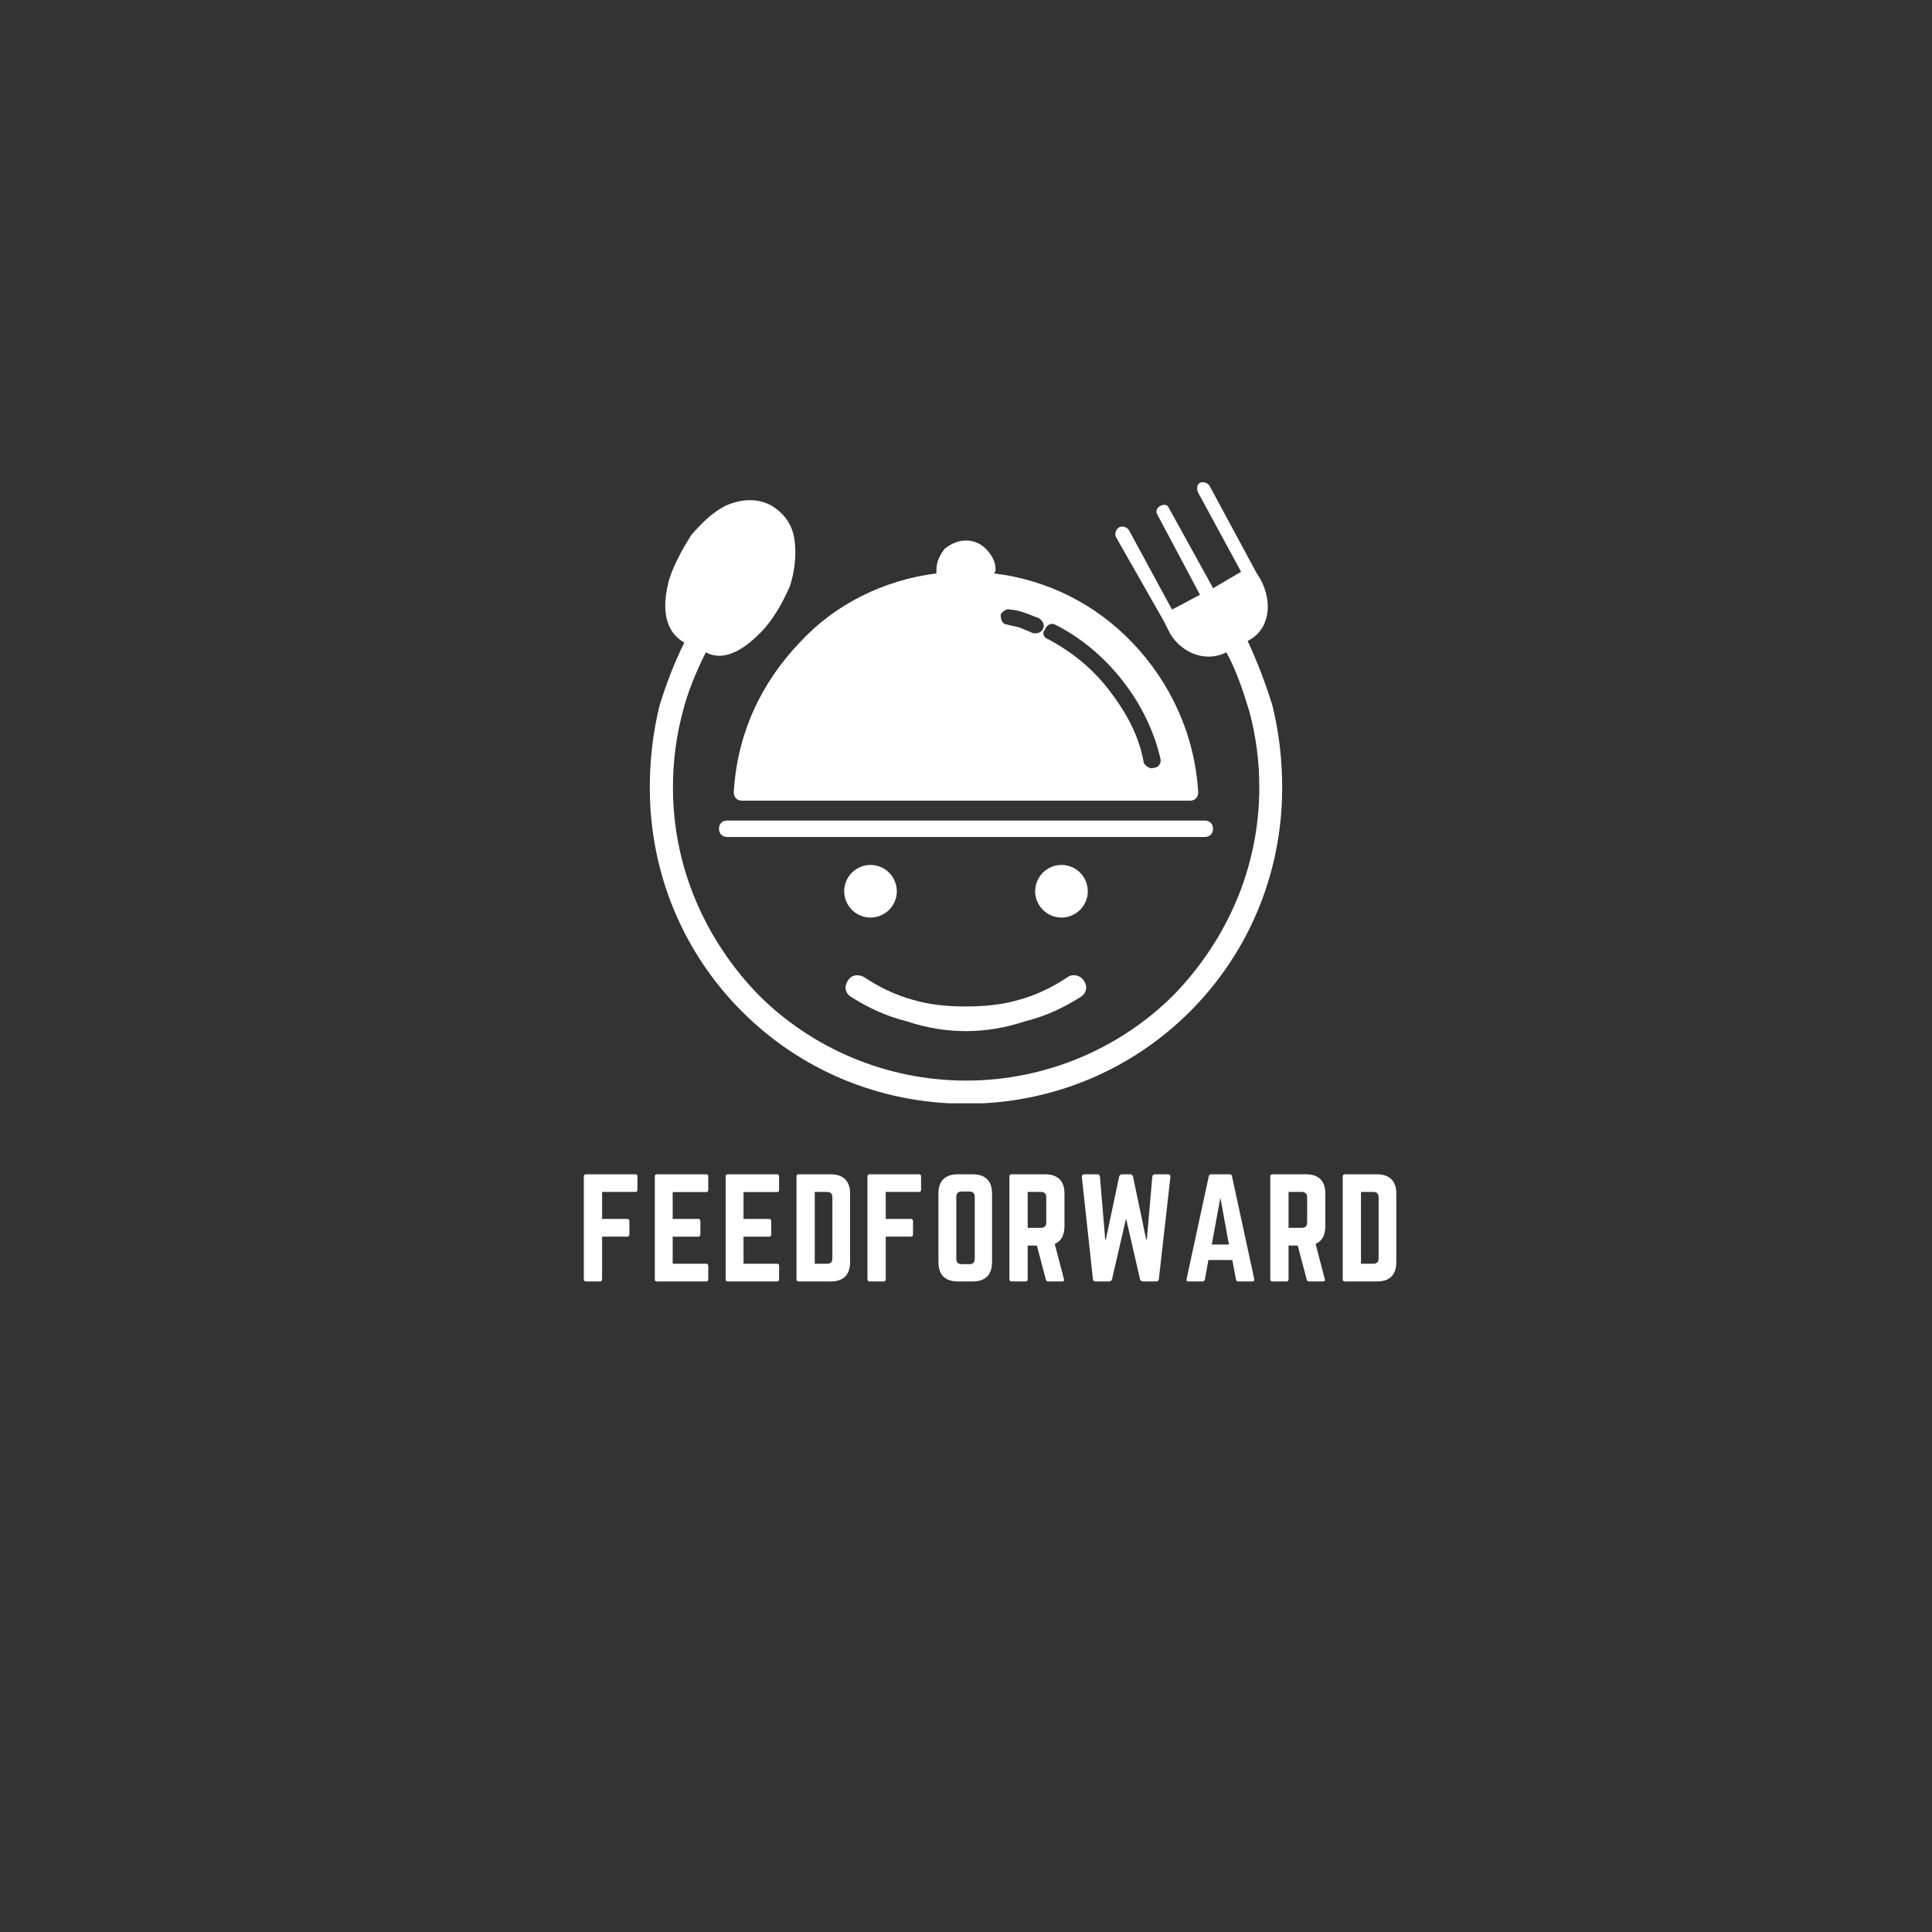 <svg xmlns="http://www.w3.org/2000/svg" xmlns:xlink="http://www.w3.org/1999/xlink" width="500" zoomAndPan="magnify" viewBox="0 0 375 375" height="500" preserveAspectRatio="xMidYMid meet" version="1.0"><rect x="0" y="0" width="375" height="375" fill="#333333" stroke="none"/><defs><g/><clipPath id="d3d637f405"><path d="M 126.109 93.434 L 249 93.434 L 249 214.152 L 126.109 214.152 Z M 126.109 93.434 " clip-rule="nonzero"/></clipPath></defs><g fill="#ffffff" fill-opacity="1"><g transform="translate(112.024, 248.728)"><g><path d="M 11.703 -20.391 L 11.703 -17.781 C 11.703 -17.508 11.562 -17.375 11.281 -17.375 L 4.844 -17.375 L 4.844 -12.141 L 9.719 -12.141 C 10 -12.141 10.141 -12 10.141 -11.719 L 10.141 -9.125 C 10.141 -8.844 10 -8.703 9.719 -8.703 L 4.844 -8.703 L 4.844 -0.422 C 4.844 -0.141 4.703 0 4.422 0 L 1.719 0 C 1.438 0 1.297 -0.141 1.297 -0.422 L 1.297 -20.391 C 1.297 -20.66 1.438 -20.797 1.719 -20.797 L 11.281 -20.797 C 11.562 -20.797 11.703 -20.66 11.703 -20.391 Z M 11.703 -20.391 "/></g></g></g><g fill="#ffffff" fill-opacity="1"><g transform="translate(125.8, 248.728)"><g><path d="M 11.672 -20.391 L 11.672 -17.781 C 11.672 -17.488 11.535 -17.344 11.266 -17.344 L 4.766 -17.344 L 4.766 -12.141 L 9.719 -12.141 C 10 -12.141 10.141 -11.992 10.141 -11.703 L 10.141 -9.125 C 10.141 -8.832 10 -8.688 9.719 -8.688 L 4.766 -8.688 L 4.766 -3.438 L 11.266 -3.438 C 11.535 -3.438 11.672 -3.297 11.672 -3.016 L 11.672 -0.422 C 11.672 -0.141 11.535 0 11.266 0 L 1.688 0 C 1.426 0 1.297 -0.141 1.297 -0.422 L 1.297 -20.391 C 1.297 -20.66 1.426 -20.797 1.688 -20.797 L 11.266 -20.797 C 11.535 -20.797 11.672 -20.66 11.672 -20.391 Z M 11.672 -20.391 "/></g></g></g><g fill="#ffffff" fill-opacity="1"><g transform="translate(139.55, 248.728)"><g><path d="M 11.672 -20.391 L 11.672 -17.781 C 11.672 -17.488 11.535 -17.344 11.266 -17.344 L 4.766 -17.344 L 4.766 -12.141 L 9.719 -12.141 C 10 -12.141 10.141 -11.992 10.141 -11.703 L 10.141 -9.125 C 10.141 -8.832 10 -8.688 9.719 -8.688 L 4.766 -8.688 L 4.766 -3.438 L 11.266 -3.438 C 11.535 -3.438 11.672 -3.297 11.672 -3.016 L 11.672 -0.422 C 11.672 -0.141 11.535 0 11.266 0 L 1.688 0 C 1.426 0 1.297 -0.141 1.297 -0.422 L 1.297 -20.391 C 1.297 -20.66 1.426 -20.797 1.688 -20.797 L 11.266 -20.797 C 11.535 -20.797 11.672 -20.66 11.672 -20.391 Z M 11.672 -20.391 "/></g></g></g><g fill="#ffffff" fill-opacity="1"><g transform="translate(153.3, 248.728)"><g><path d="M 1.297 -0.422 L 1.297 -20.391 C 1.297 -20.66 1.438 -20.797 1.719 -20.797 L 7.953 -20.797 C 9.18 -20.797 10.113 -20.473 10.75 -19.828 C 11.383 -19.191 11.703 -18.258 11.703 -17.031 L 11.703 -3.75 C 11.703 -2.531 11.383 -1.598 10.75 -0.953 C 10.113 -0.316 9.18 0 7.953 0 L 1.719 0 C 1.438 0 1.297 -0.141 1.297 -0.422 Z M 4.844 -3.438 L 7.234 -3.438 C 7.922 -3.438 8.266 -3.781 8.266 -4.469 L 8.266 -16.297 C 8.266 -17.016 7.922 -17.375 7.234 -17.375 L 4.844 -17.375 Z M 4.844 -3.438 "/></g></g></g><g fill="#ffffff" fill-opacity="1"><g transform="translate(167.076, 248.728)"><g><path d="M 11.703 -20.391 L 11.703 -17.781 C 11.703 -17.508 11.562 -17.375 11.281 -17.375 L 4.844 -17.375 L 4.844 -12.141 L 9.719 -12.141 C 10 -12.141 10.141 -12 10.141 -11.719 L 10.141 -9.125 C 10.141 -8.844 10 -8.703 9.719 -8.703 L 4.844 -8.703 L 4.844 -0.422 C 4.844 -0.141 4.703 0 4.422 0 L 1.719 0 C 1.438 0 1.297 -0.141 1.297 -0.422 L 1.297 -20.391 C 1.297 -20.66 1.438 -20.797 1.719 -20.797 L 11.281 -20.797 C 11.562 -20.797 11.703 -20.66 11.703 -20.391 Z M 11.703 -20.391 "/></g></g></g><g fill="#ffffff" fill-opacity="1"><g transform="translate(180.852, 248.728)"><g><path d="M 1.297 -3.75 L 1.297 -17.062 C 1.297 -18.289 1.613 -19.219 2.25 -19.844 C 2.895 -20.477 3.828 -20.797 5.047 -20.797 L 7.953 -20.797 C 9.18 -20.797 10.113 -20.477 10.75 -19.844 C 11.383 -19.219 11.703 -18.289 11.703 -17.062 L 11.703 -3.75 C 11.703 -2.531 11.383 -1.598 10.75 -0.953 C 10.113 -0.316 9.18 0 7.953 0 L 5.047 0 C 3.828 0 2.895 -0.316 2.25 -0.953 C 1.613 -1.598 1.297 -2.531 1.297 -3.75 Z M 5.797 -3.359 L 7.312 -3.359 C 8 -3.359 8.344 -3.703 8.344 -4.391 L 8.344 -16.406 C 8.344 -17.102 8 -17.453 7.312 -17.453 L 5.797 -17.453 C 5.109 -17.453 4.766 -17.102 4.766 -16.406 L 4.766 -4.391 C 4.766 -3.703 5.109 -3.359 5.797 -3.359 Z M 5.797 -3.359 "/></g></g></g><g fill="#ffffff" fill-opacity="1"><g transform="translate(194.629, 248.728)"><g><path d="M 11.984 -17.062 L 11.984 -10.719 C 11.984 -8.977 11.352 -7.832 10.094 -7.281 L 11.875 -0.469 C 11.969 -0.156 11.848 0 11.516 0 L 8.812 0 C 8.57 0 8.426 -0.117 8.375 -0.359 L 6.625 -6.969 L 4.844 -6.969 L 4.844 -0.422 C 4.844 -0.141 4.703 0 4.422 0 L 1.719 0 C 1.438 0 1.297 -0.141 1.297 -0.422 L 1.297 -20.391 C 1.297 -20.66 1.438 -20.797 1.719 -20.797 L 8.234 -20.797 C 9.473 -20.797 10.406 -20.477 11.031 -19.844 C 11.664 -19.219 11.984 -18.289 11.984 -17.062 Z M 4.844 -10.406 L 7.406 -10.406 C 8.102 -10.406 8.453 -10.75 8.453 -11.438 L 8.453 -16.328 C 8.453 -17.023 8.102 -17.375 7.406 -17.375 L 4.844 -17.375 Z M 4.844 -10.406 "/></g></g></g><g fill="#ffffff" fill-opacity="1"><g transform="translate(208.691, 248.728)"><g><path d="M 15.516 -20.797 L 17.984 -20.797 C 18.348 -20.797 18.516 -20.613 18.484 -20.25 L 16.25 -0.5 C 16.227 -0.164 16.047 0 15.703 0 L 13.156 0 C 12.863 0 12.672 -0.156 12.578 -0.469 L 9.875 -12.219 L 7.156 -0.438 C 7.062 -0.145 6.867 0 6.578 0 L 3.984 0 C 3.629 0 3.445 -0.164 3.438 -0.5 L 1.297 -20.25 C 1.266 -20.613 1.43 -20.797 1.797 -20.797 L 4.266 -20.797 C 4.598 -20.797 4.781 -20.633 4.812 -20.312 L 5.828 -8.141 L 5.953 -8.141 L 8.531 -20.328 C 8.613 -20.641 8.801 -20.797 9.094 -20.797 L 10.656 -20.797 C 10.969 -20.797 11.16 -20.641 11.234 -20.328 L 13.781 -8.141 L 13.906 -8.141 L 14.969 -20.312 C 15.008 -20.633 15.191 -20.797 15.516 -20.797 Z M 15.516 -20.797 "/></g></g></g><g fill="#ffffff" fill-opacity="1"><g transform="translate(229.251, 248.728)"><g><path d="M 13.828 0 L 11.078 0 C 10.848 0 10.707 -0.117 10.656 -0.359 L 9.938 -4.156 L 5.297 -4.156 L 4.609 -0.359 C 4.555 -0.117 4.414 0 4.188 0 L 1.406 0 C 1.094 0 0.977 -0.145 1.062 -0.438 L 5.375 -20.438 C 5.426 -20.676 5.578 -20.797 5.828 -20.797 L 9.438 -20.797 C 9.676 -20.797 9.82 -20.676 9.875 -20.438 L 14.203 -0.438 C 14.254 -0.145 14.129 0 13.828 0 Z M 9.281 -7.172 L 7.625 -16.25 L 5.953 -7.172 Z M 9.281 -7.172 "/></g></g></g><g fill="#ffffff" fill-opacity="1"><g transform="translate(245.262, 248.728)"><g><path d="M 11.984 -17.062 L 11.984 -10.719 C 11.984 -8.977 11.352 -7.832 10.094 -7.281 L 11.875 -0.469 C 11.969 -0.156 11.848 0 11.516 0 L 8.812 0 C 8.57 0 8.426 -0.117 8.375 -0.359 L 6.625 -6.969 L 4.844 -6.969 L 4.844 -0.422 C 4.844 -0.141 4.703 0 4.422 0 L 1.719 0 C 1.438 0 1.297 -0.141 1.297 -0.422 L 1.297 -20.391 C 1.297 -20.66 1.438 -20.797 1.719 -20.797 L 8.234 -20.797 C 9.473 -20.797 10.406 -20.477 11.031 -19.844 C 11.664 -19.219 11.984 -18.289 11.984 -17.062 Z M 4.844 -10.406 L 7.406 -10.406 C 8.102 -10.406 8.453 -10.75 8.453 -11.438 L 8.453 -16.328 C 8.453 -17.023 8.102 -17.375 7.406 -17.375 L 4.844 -17.375 Z M 4.844 -10.406 "/></g></g></g><g fill="#ffffff" fill-opacity="1"><g transform="translate(259.324, 248.728)"><g><path d="M 1.297 -0.422 L 1.297 -20.391 C 1.297 -20.66 1.438 -20.797 1.719 -20.797 L 7.953 -20.797 C 9.18 -20.797 10.113 -20.473 10.75 -19.828 C 11.383 -19.191 11.703 -18.258 11.703 -17.031 L 11.703 -3.75 C 11.703 -2.531 11.383 -1.598 10.75 -0.953 C 10.113 -0.316 9.18 0 7.953 0 L 1.719 0 C 1.438 0 1.297 -0.141 1.297 -0.422 Z M 4.844 -3.438 L 7.234 -3.438 C 7.922 -3.438 8.266 -3.781 8.266 -4.469 L 8.266 -16.297 C 8.266 -17.016 7.922 -17.375 7.234 -17.375 L 4.844 -17.375 Z M 4.844 -3.438 "/></g></g></g><path fill="#ffffff" d="M 141.148 162.457 C 140.191 162.457 139.555 161.82 139.555 160.863 C 139.555 159.906 140.191 159.266 141.148 159.266 L 233.848 159.266 C 234.805 159.266 235.445 159.906 235.445 160.863 C 235.445 161.82 234.805 162.457 233.848 162.457 Z M 141.148 162.457 " fill-opacity="1" fill-rule="nonzero"/><g clip-path="url(#d3d637f405)"><path fill="#ffffff" d="M 244.723 112.574 L 243.766 110.98 L 234.805 94.359 C 234.484 93.719 233.527 93.402 232.891 93.719 C 232.254 94.039 232.254 94.996 232.57 95.637 L 240.895 110.98 L 235.469 114.172 L 226.828 98.508 C 226.508 97.871 225.867 97.871 225.23 98.188 C 224.594 98.508 224.273 99.145 224.594 99.785 L 232.914 115.445 L 227.488 118.32 L 219.168 102.977 C 218.848 102.336 217.891 102.02 217.254 102.336 C 216.613 102.656 216.293 103.613 216.613 104.254 L 225.895 120.555 L 226.852 122.469 C 228.766 126.297 233.555 128.852 238.047 126.617 C 239.961 130.129 241.238 133.957 242.512 138.129 C 243.789 142.918 244.43 147.73 244.43 152.836 C 244.43 168.496 238.047 182.566 227.809 193.121 C 217.57 203.359 203.184 209.742 187.523 209.742 C 171.859 209.742 157.473 203.359 147.238 193.121 C 137 182.566 130.617 168.496 130.617 152.836 C 130.617 147.73 131.254 142.918 132.531 138.129 C 133.488 134.301 135.086 130.445 137 126.617 C 141.148 128.852 145.641 125.02 148.516 121.828 C 150.43 119.594 152.023 116.723 153.301 113.828 C 154.258 110.953 154.578 107.762 154.258 105.184 C 153.941 101.992 152.344 99.758 149.789 98.164 C 146.918 96.566 143.727 96.887 140.832 98.164 C 138.277 99.441 136.043 101.676 134.129 103.91 C 132.508 106.512 130.914 109.383 129.953 112.254 C 128.68 116.723 128.359 122.172 132.828 124.727 C 130.914 128.555 129.316 132.73 128.039 136.879 C 126.762 141.984 126.125 147.434 126.125 152.859 C 126.125 169.801 132.828 185.141 144.023 196.336 C 155.215 207.531 170.559 214.234 187.5 214.234 C 204.438 214.234 219.781 207.531 230.977 196.336 C 242.168 185.141 248.871 169.801 248.871 152.859 C 248.871 147.434 248.234 141.984 246.957 136.879 C 245.68 132.73 244.086 128.555 242.168 124.406 C 246.637 122.172 246.957 116.746 244.723 112.574 Z M 244.723 112.574 " fill-opacity="1" fill-rule="nonzero"/></g><path fill="#ffffff" d="M 191.328 106.512 C 190.371 105.555 189.094 104.914 187.5 104.914 C 185.902 104.914 184.625 105.555 183.352 106.512 C 182.391 107.789 181.754 109.062 181.754 110.66 C 181.754 110.66 181.754 110.98 181.754 111.297 C 171.516 112.574 161.941 117.363 155.215 124.727 C 147.852 132.41 143.062 142.305 142.426 153.816 C 142.426 154.773 143.062 155.414 144.023 155.414 L 230.977 155.414 C 231.934 155.414 232.57 154.773 232.57 153.816 C 231.934 142.621 227.145 132.41 219.781 124.727 C 212.758 117.387 203.48 112.574 192.926 111.297 C 193.242 110.98 193.242 110.66 193.242 110.66 C 193.242 109.062 192.605 107.789 191.328 106.512 Z M 222.016 148.074 C 221.059 142.648 218.504 138.156 215.312 134.008 C 212.121 129.855 208.293 126.664 203.48 124.09 C 202.523 123.77 202.203 122.812 202.844 122.172 C 203.16 121.215 204.117 120.898 204.758 121.215 C 209.863 123.77 214.355 127.598 217.867 132.09 C 221.375 136.559 223.93 141.691 225.207 147.117 C 225.527 148.074 224.887 149.031 223.93 149.031 C 223.293 149.348 222.336 148.711 222.016 148.074 Z M 200.289 122.812 C 199.652 122.492 198.691 122.172 198.055 121.855 C 197.098 121.535 196.457 121.535 195.5 121.215 C 194.543 121.215 194.227 120.258 194.227 119.301 C 194.543 118.664 195.5 118.023 196.141 118.344 C 197.098 118.344 198.055 118.664 199.012 118.98 C 199.969 119.301 200.609 119.621 201.566 119.938 C 202.203 120.258 202.844 121.215 202.523 121.855 C 202.203 122.812 201.246 123.129 200.289 122.812 Z M 200.289 122.812 " fill-opacity="1" fill-rule="nonzero"/><path fill="#ffffff" d="M 207.309 189.609 C 208.266 188.973 209.863 189.293 210.5 190.566 C 211.141 191.523 210.82 192.801 209.863 193.441 C 206.352 195.676 202.844 197.27 198.988 198.227 C 195.156 199.504 191.305 200.141 187.473 200.141 C 183.645 200.141 179.789 199.504 175.961 198.227 C 172.129 197.27 168.621 195.676 165.086 193.441 C 164.129 192.801 163.809 191.523 164.445 190.566 C 165.086 189.293 166.363 188.973 167.637 189.609 C 170.512 191.523 173.703 193.121 177.238 194.078 C 180.43 195.035 183.938 195.355 187.473 195.355 C 190.984 195.355 194.496 195.035 197.711 194.078 C 201.246 193.145 204.438 191.523 207.309 189.609 Z M 207.309 189.609 " fill-opacity="1" fill-rule="nonzero"/><path fill="#ffffff" d="M 174.07 172.992 C 174.07 173.324 174.039 173.656 173.973 173.988 C 173.906 174.316 173.809 174.637 173.68 174.945 C 173.555 175.254 173.395 175.547 173.211 175.828 C 173.023 176.105 172.812 176.363 172.574 176.602 C 172.336 176.84 172.078 177.051 171.801 177.234 C 171.523 177.422 171.227 177.578 170.918 177.707 C 170.609 177.836 170.289 177.934 169.961 178 C 169.633 178.062 169.301 178.098 168.965 178.098 C 168.629 178.098 168.297 178.062 167.969 178 C 167.637 177.934 167.32 177.836 167.008 177.707 C 166.699 177.578 166.406 177.422 166.125 177.234 C 165.848 177.051 165.59 176.84 165.352 176.602 C 165.117 176.363 164.902 176.105 164.719 175.828 C 164.531 175.547 164.375 175.254 164.246 174.945 C 164.117 174.637 164.02 174.316 163.957 173.988 C 163.891 173.656 163.855 173.324 163.855 172.992 C 163.855 172.656 163.891 172.324 163.957 171.996 C 164.02 171.664 164.117 171.348 164.246 171.035 C 164.375 170.727 164.531 170.434 164.719 170.152 C 164.902 169.875 165.117 169.617 165.352 169.379 C 165.59 169.145 165.848 168.93 166.125 168.746 C 166.406 168.559 166.699 168.402 167.008 168.273 C 167.32 168.145 167.637 168.047 167.969 167.98 C 168.297 167.918 168.629 167.883 168.965 167.883 C 169.301 167.883 169.633 167.918 169.961 167.98 C 170.289 168.047 170.609 168.145 170.918 168.273 C 171.227 168.402 171.523 168.559 171.801 168.746 C 172.078 168.93 172.336 169.145 172.574 169.379 C 172.812 169.617 173.023 169.875 173.211 170.152 C 173.395 170.434 173.555 170.727 173.68 171.035 C 173.809 171.348 173.906 171.664 173.973 171.996 C 174.039 172.324 174.07 172.656 174.07 172.992 Z M 174.07 172.992 " fill-opacity="1" fill-rule="nonzero"/><path fill="#ffffff" d="M 211.141 172.992 C 211.141 173.324 211.105 173.656 211.043 173.988 C 210.977 174.316 210.879 174.637 210.75 174.945 C 210.621 175.254 210.465 175.547 210.277 175.828 C 210.094 176.105 209.883 176.363 209.645 176.602 C 209.406 176.84 209.148 177.051 208.871 177.234 C 208.59 177.422 208.297 177.578 207.988 177.707 C 207.676 177.836 207.359 177.934 207.031 178 C 206.699 178.062 206.367 178.098 206.035 178.098 C 205.699 178.098 205.367 178.062 205.035 178 C 204.707 177.934 204.391 177.836 204.078 177.707 C 203.77 177.578 203.477 177.422 203.195 177.234 C 202.918 177.051 202.66 176.84 202.422 176.602 C 202.184 176.363 201.973 176.105 201.789 175.828 C 201.602 175.547 201.445 175.254 201.316 174.945 C 201.188 174.637 201.09 174.316 201.023 173.988 C 200.961 173.656 200.926 173.324 200.926 172.992 C 200.926 172.656 200.961 172.324 201.023 171.996 C 201.09 171.664 201.188 171.348 201.316 171.035 C 201.445 170.727 201.602 170.434 201.789 170.152 C 201.973 169.875 202.184 169.617 202.422 169.379 C 202.66 169.145 202.918 168.93 203.195 168.746 C 203.477 168.559 203.77 168.402 204.078 168.273 C 204.391 168.145 204.707 168.047 205.035 167.98 C 205.367 167.918 205.699 167.883 206.035 167.883 C 206.367 167.883 206.699 167.918 207.031 167.98 C 207.359 168.047 207.676 168.145 207.988 168.273 C 208.297 168.402 208.59 168.559 208.871 168.746 C 209.148 168.93 209.406 169.145 209.645 169.379 C 209.883 169.617 210.094 169.875 210.277 170.152 C 210.465 170.434 210.621 170.727 210.75 171.035 C 210.879 171.348 210.977 171.664 211.043 171.996 C 211.105 172.324 211.141 172.656 211.141 172.992 Z M 211.141 172.992 " fill-opacity="1" fill-rule="nonzero"/></svg>